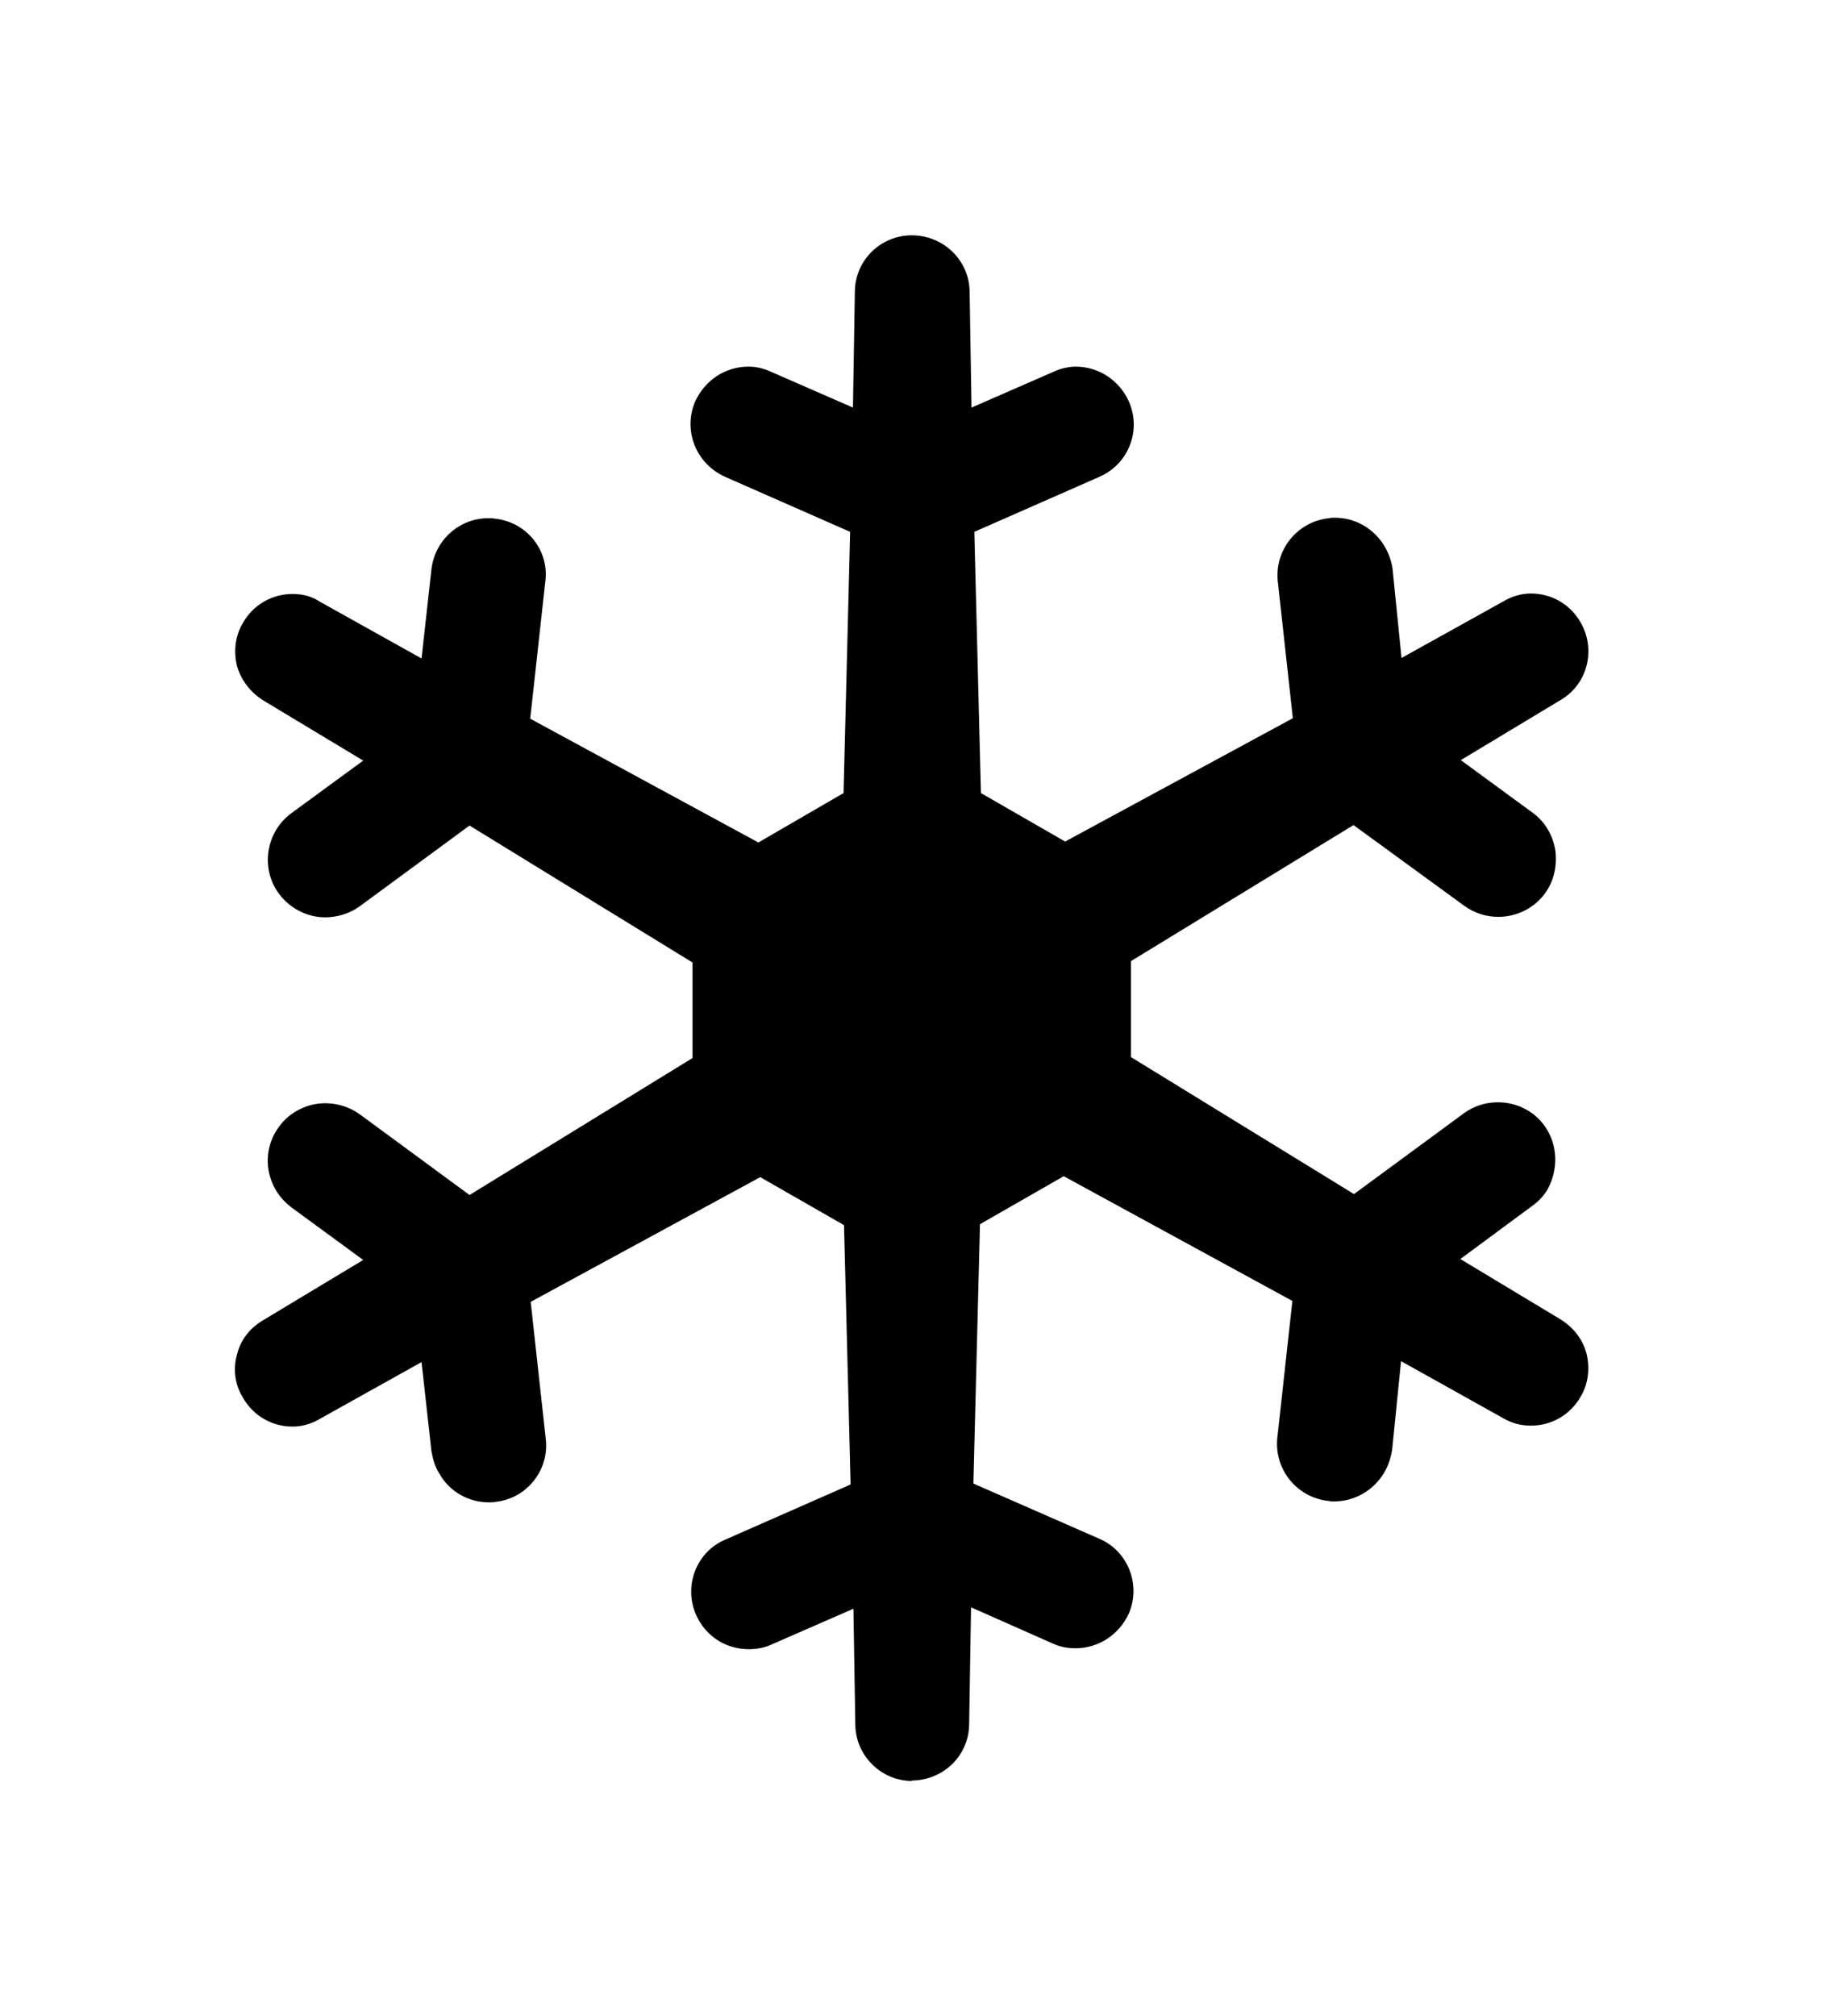 <?xml version="1.0" encoding="UTF-8" standalone="no"?>
<!-- Created with Inkscape (http://www.inkscape.org/) -->

<svg
   width="3.877mm"
   height="4.284mm"
   viewBox="0 0 3.877 4.284"
   version="1.1"
   id="svg30234"
   inkscape:version="1.1.2 (0a00cf5339, 2022-02-04)"
   sodipodi:docname="winter.svg"
   xmlns:inkscape="http://www.inkscape.org/namespaces/inkscape"
   xmlns:sodipodi="http://sodipodi.sourceforge.net/DTD/sodipodi-0.dtd"
   xmlns="http://www.w3.org/2000/svg"
   xmlns:svg="http://www.w3.org/2000/svg">
  <sodipodi:namedview
     id="namedview30236"
     pagecolor="#ffffff"
     bordercolor="#666666"
     borderopacity="1.0"
     inkscape:pageshadow="2"
     inkscape:pageopacity="0.0"
     inkscape:pagecheckerboard="0"
     inkscape:document-units="mm"
     showgrid="false"
     fit-margin-top="0.5"
     fit-margin-left="0.5"
     fit-margin-right="0.5"
     fit-margin-bottom="0.5"
     lock-margins="false"
     inkscape:zoom="44.58541"
     inkscape:cx="14.253542"
     inkscape:cy="10.104202"
     inkscape:window-width="1846"
     inkscape:window-height="1016"
     inkscape:window-x="0"
     inkscape:window-y="0"
     inkscape:window-maximized="1"
     inkscape:current-layer="layer1" />
  <defs
     id="defs30231" />
  <g
     inkscape:label="Layer 1"
     inkscape:groupmode="layer"
     id="layer1"
     transform="translate(-180.363,-85.211)">
    <path
       style="fill:#000000;fill-opacity:1;fill-rule:nonzero;stroke:none;stroke-width:0.353"
       d="m 182.302,88.995 c -0.066,0 -0.121,-0.054 -0.121,-0.121 l -0.004,-0.245 -0.174,0.076 c -0.015,0.007 -0.032,0.01 -0.048,0.01 -0.05,0 -0.092,-0.028 -0.112,-0.072 -0.028,-0.062 0,-0.135 0.062,-0.161 l 0.266,-0.117 -0.014,-0.551 -0.178,-0.102 -0.488,0.265 0.032,0.291 c 0.008,0.066 -0.04,0.127 -0.107,0.134 -0.004,0.001 -0.01,0.001 -0.014,0.001 -0.043,0 -0.084,-0.023 -0.105,-0.061 -0.01,-0.015 -0.014,-0.032 -0.017,-0.048 l -0.021,-0.189 -0.215,0.12 c -0.018,0.011 -0.039,0.017 -0.059,0.017 -0.044,0 -0.084,-0.023 -0.106,-0.062 -0.017,-0.028 -0.021,-0.061 -0.012,-0.092 0.008,-0.032 0.029,-0.057 0.057,-0.073 l 0.211,-0.127 -0.153,-0.112 c -0.014,-0.011 -0.025,-0.023 -0.033,-0.037 -0.025,-0.043 -0.022,-0.095 0.007,-0.134 0.023,-0.032 0.061,-0.05 0.098,-0.05 0.026,0 0.052,0.008 0.073,0.023 l 0.234,0.172 0.474,-0.291 V 87.256 l -0.474,-0.291 -0.234,0.172 c -0.021,0.015 -0.047,0.023 -0.073,0.023 -0.037,0 -0.074,-0.018 -0.098,-0.05 -0.04,-0.054 -0.028,-0.131 0.026,-0.171 l 0.153,-0.112 -0.211,-0.127 c -0.028,-0.017 -0.048,-0.043 -0.057,-0.073 -0.008,-0.032 -0.004,-0.065 0.012,-0.092 0.022,-0.039 0.062,-0.062 0.106,-0.062 0.021,0 0.041,0.005 0.059,0.017 l 0.215,0.12 0.021,-0.189 c 0.007,-0.062 0.059,-0.109 0.121,-0.109 0.004,0 0.01,0 0.014,0.001 0.068,0.007 0.116,0.068 0.107,0.134 l -0.032,0.291 0.485,0.263 0.181,-0.105 0.014,-0.555 -0.266,-0.117 c -0.062,-0.028 -0.09,-0.099 -0.063,-0.161 0.021,-0.044 0.063,-0.073 0.113,-0.073 0.017,0 0.033,0.004 0.048,0.011 l 0.174,0.076 0.004,-0.245 c 0,-0.068 0.055,-0.121 0.121,-0.121 0.068,0 0.123,0.054 0.123,0.121 l 0.004,0.245 0.174,-0.076 c 0.015,-0.007 0.032,-0.011 0.048,-0.011 0.048,0 0.092,0.029 0.112,0.073 0.028,0.062 0,0.134 -0.062,0.161 l -0.266,0.117 0.014,0.555 0.179,0.103 0.484,-0.262 -0.032,-0.291 c -0.007,-0.066 0.041,-0.127 0.109,-0.134 0.004,-0.001 0.008,-0.001 0.012,-0.001 0.063,0 0.114,0.047 0.123,0.109 l 0.019,0.189 0.216,-0.12 c 0.018,-0.011 0.039,-0.017 0.059,-0.017 0.044,0 0.084,0.023 0.106,0.062 0.033,0.058 0.014,0.132 -0.044,0.165 l -0.211,0.127 0.153,0.112 c 0.026,0.019 0.043,0.048 0.048,0.08 0.004,0.033 -0.003,0.065 -0.022,0.091 -0.023,0.032 -0.061,0.05 -0.099,0.05 -0.026,0 -0.051,-0.008 -0.072,-0.023 l -0.236,-0.172 -0.473,0.289 v 0.204 l 0.474,0.291 0.234,-0.172 c 0.021,-0.015 0.045,-0.023 0.072,-0.023 0.039,0 0.076,0.018 0.099,0.05 0.028,0.039 0.03,0.091 0.007,0.134 -0.008,0.014 -0.019,0.026 -0.033,0.036 l -0.153,0.113 0.211,0.127 c 0.028,0.017 0.048,0.041 0.057,0.073 0.008,0.032 0.004,0.065 -0.012,0.092 -0.022,0.039 -0.062,0.062 -0.106,0.062 -0.021,0 -0.041,-0.005 -0.061,-0.017 l -0.215,-0.12 -0.019,0.189 c -0.003,0.017 -0.008,0.033 -0.017,0.048 -0.022,0.037 -0.062,0.061 -0.106,0.061 -0.004,0 -0.008,0 -0.012,-0.001 -0.068,-0.007 -0.116,-0.068 -0.109,-0.134 l 0.032,-0.291 -0.486,-0.265 -0.178,0.102 -0.014,0.551 0.267,0.117 c 0.062,0.026 0.09,0.099 0.063,0.16 -0.021,0.045 -0.065,0.073 -0.113,0.073 -0.017,0 -0.033,-0.003 -0.048,-0.01 l -0.174,-0.077 -0.004,0.247 c 0,0.068 -0.055,0.121 -0.123,0.121"
       id="path25432" />
  </g>
</svg>
